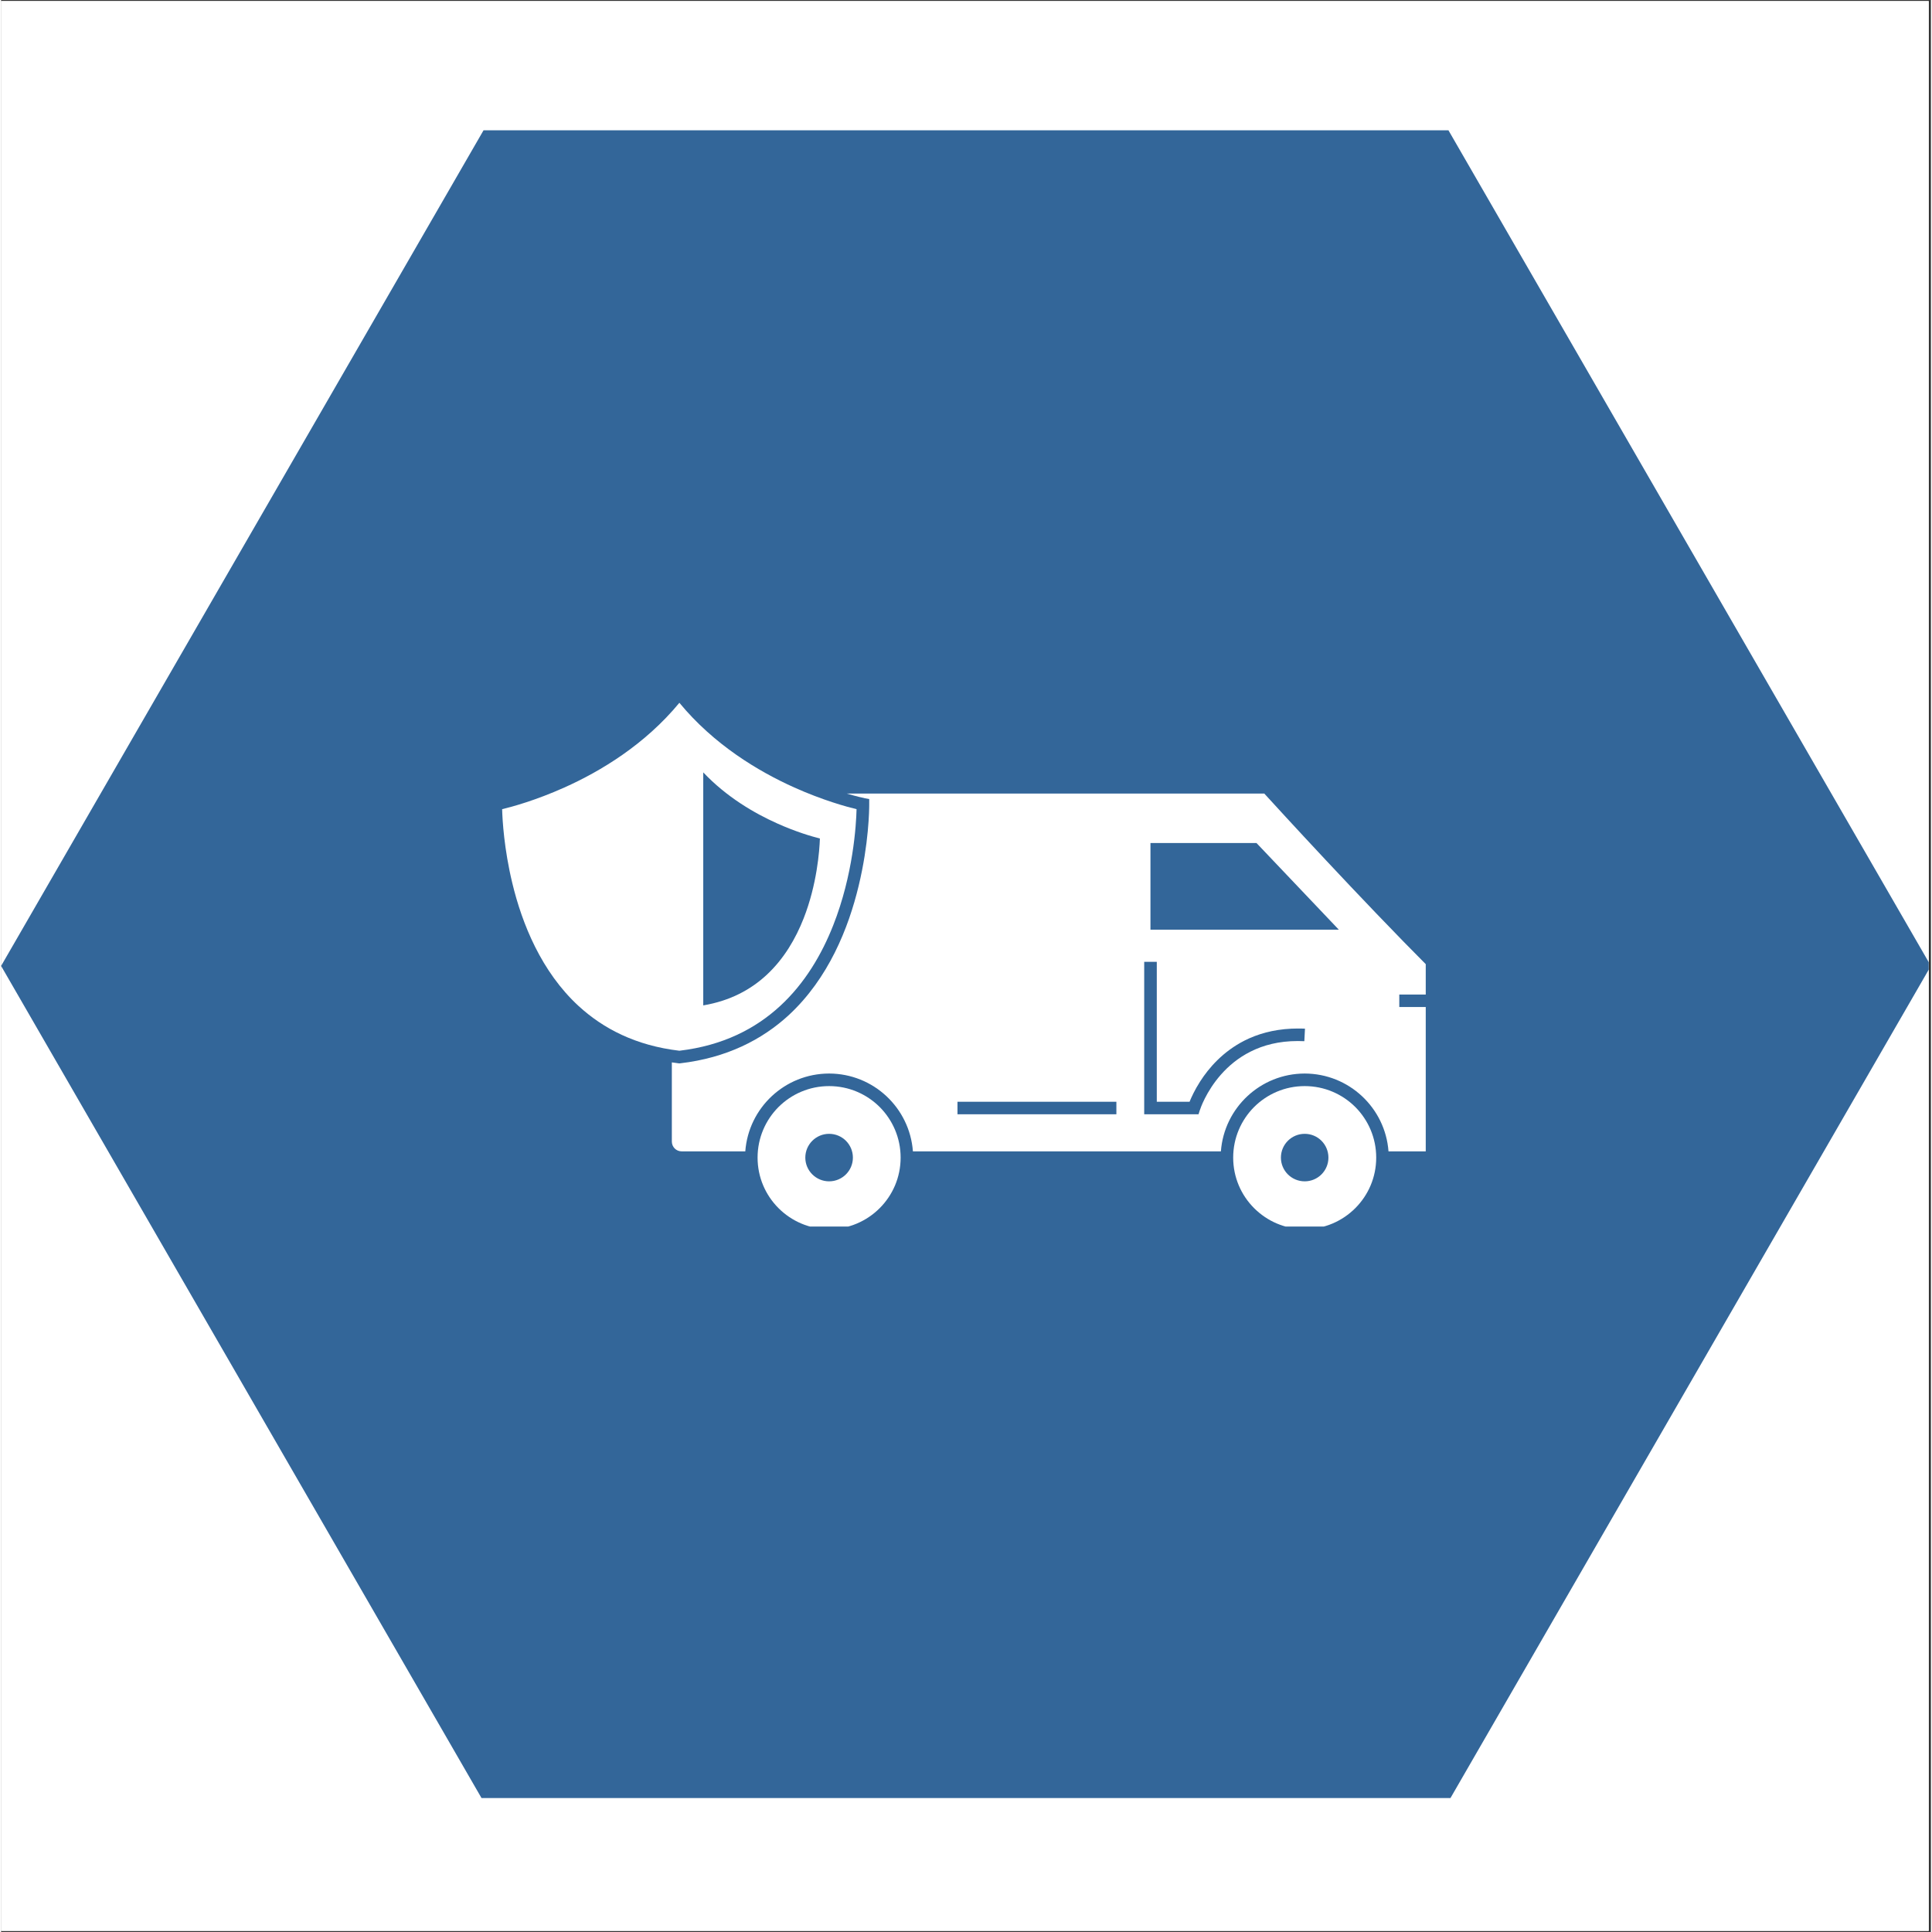 <svg xmlns="http://www.w3.org/2000/svg" xmlns:xlink="http://www.w3.org/1999/xlink" width="140" zoomAndPan="magnify" viewBox="0 0 104.88 105" height="140" preserveAspectRatio="xMidYMid meet" version="1.0"><rect x="0" y="0" width="104.88" height="105" fill="#333333" stroke="none"/><defs><clipPath id="9ca6276be2"><path d="M 0 0.059 L 104.762 0.059 L 104.762 104.938 L 0 104.938 Z M 0 0.059 " clip-rule="nonzero"/></clipPath><clipPath id="d3653f111b"><path d="M 0 7.074 L 104.762 7.074 L 104.762 97.719 L 0 97.719 Z M 0 7.074 " clip-rule="nonzero"/></clipPath><clipPath id="ccbab392ba"><path d="M 36 43 L 77.426 43 L 77.426 63 L 36 63 Z M 36 43 " clip-rule="nonzero"/></clipPath><clipPath id="c072607667"><path d="M 66 59 L 75 59 L 75 66.66 L 66 66.66 Z M 66 59 " clip-rule="nonzero"/></clipPath><clipPath id="d7ccc4636a"><path d="M 41 59 L 49 59 L 49 66.66 L 41 66.66 Z M 41 59 " clip-rule="nonzero"/></clipPath><clipPath id="fb10bddeb3"><path d="M 27.23 38.195 L 47 38.195 L 47 58 L 27.23 58 Z M 27.23 38.195 " clip-rule="nonzero"/></clipPath></defs><g clip-path="url(#9ca6276be2)"><path fill="#ffffff" d="M 0 0.059 L 104.879 0.059 L 104.879 104.941 L 0 104.941 Z M 0 0.059 " fill-opacity="1" fill-rule="nonzero"/><path fill="#ffffff" d="M 0 0.059 L 104.879 0.059 L 104.879 104.941 L 0 104.941 Z M 0 0.059 " fill-opacity="1" fill-rule="nonzero"/></g><g clip-path="url(#d3653f111b)"><path fill="#336699" d="M 26.219 97.91 L 0 52.496 L 26.219 7.082 L 78.66 7.082 L 104.879 52.496 L 78.66 97.91 Z M 26.219 97.91 " fill-opacity="1" fill-rule="nonzero"/></g><g clip-path="url(#ccbab392ba)"><path fill="#ffffff" d="M 51.977 59.879 L 60.613 59.879 L 60.613 60.559 L 51.977 60.559 Z M 62.125 52.273 L 62.809 52.273 L 62.809 59.879 L 64.59 59.879 C 64.688 59.637 64.871 59.234 65.164 58.777 C 65.637 58.039 66.402 57.152 67.574 56.555 C 68.277 56.199 69.125 55.953 70.129 55.906 C 70.242 55.902 70.352 55.898 70.469 55.898 C 70.598 55.898 70.73 55.898 70.863 55.906 L 70.828 56.586 C 70.707 56.582 70.586 56.578 70.469 56.578 C 69.434 56.578 68.598 56.805 67.914 57.148 C 67.23 57.488 66.699 57.945 66.293 58.406 C 65.477 59.332 65.164 60.285 65.156 60.32 L 65.152 60.32 L 65.078 60.559 L 62.125 60.559 Z M 62.465 45.816 L 68.227 45.816 L 72.703 50.527 L 62.465 50.527 Z M 46.902 43.375 L 47.18 43.426 L 47.18 43.734 C 47.18 44.004 47.16 45.855 46.605 48.148 C 46.055 50.434 44.969 53.172 42.805 55.172 C 41.359 56.504 39.43 57.496 36.902 57.789 L 36.863 57.793 L 36.824 57.789 C 36.699 57.773 36.574 57.758 36.453 57.738 L 36.453 62.039 C 36.453 62.188 36.512 62.32 36.609 62.418 C 36.707 62.516 36.84 62.574 36.988 62.574 L 40.445 62.574 C 40.621 60.211 42.59 58.348 45 58.344 C 47.41 58.348 49.379 60.211 49.555 62.574 L 66.293 62.574 C 66.469 60.211 68.438 58.348 70.848 58.344 C 73.254 58.348 75.227 60.211 75.402 62.574 L 77.645 62.574 L 77.645 54.73 L 75.988 54.73 L 75.988 54.051 L 77.645 54.051 L 77.645 52.621 C 73.863 48.832 69.367 43.914 68.652 43.129 L 45.961 43.129 C 46.516 43.293 46.867 43.367 46.902 43.371 L 46.902 43.375 " fill-opacity="1" fill-rule="nonzero"/></g><g clip-path="url(#c072607667)"><path fill="#ffffff" d="M 70.848 64.203 C 70.133 64.203 69.555 63.625 69.555 62.914 C 69.555 62.199 70.133 61.621 70.848 61.621 C 71.562 61.621 72.137 62.199 72.137 62.914 C 72.137 63.625 71.562 64.203 70.848 64.203 Z M 70.848 59.027 C 69.773 59.027 68.805 59.461 68.098 60.164 C 67.395 60.871 66.961 61.84 66.961 62.914 C 66.961 63.988 67.395 64.957 68.098 65.66 C 68.805 66.367 69.773 66.801 70.848 66.801 C 71.922 66.801 72.891 66.367 73.598 65.66 C 74.301 64.957 74.734 63.988 74.734 62.914 C 74.734 61.84 74.301 60.871 73.598 60.164 C 72.891 59.461 71.922 59.027 70.848 59.027 " fill-opacity="1" fill-rule="nonzero"/></g><g clip-path="url(#d7ccc4636a)"><path fill="#ffffff" d="M 45 64.203 C 44.289 64.203 43.707 63.625 43.707 62.914 C 43.707 62.199 44.289 61.621 45 61.621 C 45.715 61.621 46.293 62.199 46.293 62.914 C 46.293 63.625 45.715 64.203 45 64.203 Z M 45 59.027 C 43.926 59.027 42.957 59.461 42.25 60.164 C 41.547 60.871 41.113 61.84 41.113 62.914 C 41.113 63.988 41.547 64.957 42.25 65.66 C 42.957 66.367 43.926 66.801 45 66.801 C 46.074 66.801 47.043 66.367 47.75 65.66 C 48.453 64.957 48.887 63.988 48.887 62.914 C 48.887 61.84 48.453 60.871 47.75 60.164 C 47.043 59.461 46.074 59.027 45 59.027 " fill-opacity="1" fill-rule="nonzero"/></g><g clip-path="url(#fb10bddeb3)"><path fill="#ffffff" d="M 38.16 41.977 C 39.426 43.316 40.934 44.195 42.184 44.754 C 43.219 45.219 44.078 45.465 44.5 45.57 C 44.477 46.238 44.34 48.07 43.617 49.91 C 43.184 51.012 42.547 52.109 41.609 52.98 C 40.746 53.781 39.633 54.391 38.16 54.641 Z M 31.383 54.672 C 32.727 55.906 34.492 56.824 36.863 57.105 C 39.234 56.824 41 55.906 42.34 54.672 C 43.688 53.43 44.605 51.859 45.223 50.289 C 46.309 47.547 46.473 44.824 46.492 43.977 C 45.953 43.848 44.664 43.496 43.105 42.797 C 41.141 41.914 38.738 40.469 36.863 38.195 C 34.988 40.469 32.586 41.914 30.617 42.797 C 29.059 43.496 27.773 43.848 27.23 43.977 C 27.246 44.578 27.336 46.141 27.781 47.988 C 28.312 50.203 29.363 52.812 31.383 54.672 " fill-opacity="1" fill-rule="nonzero"/></g></svg>